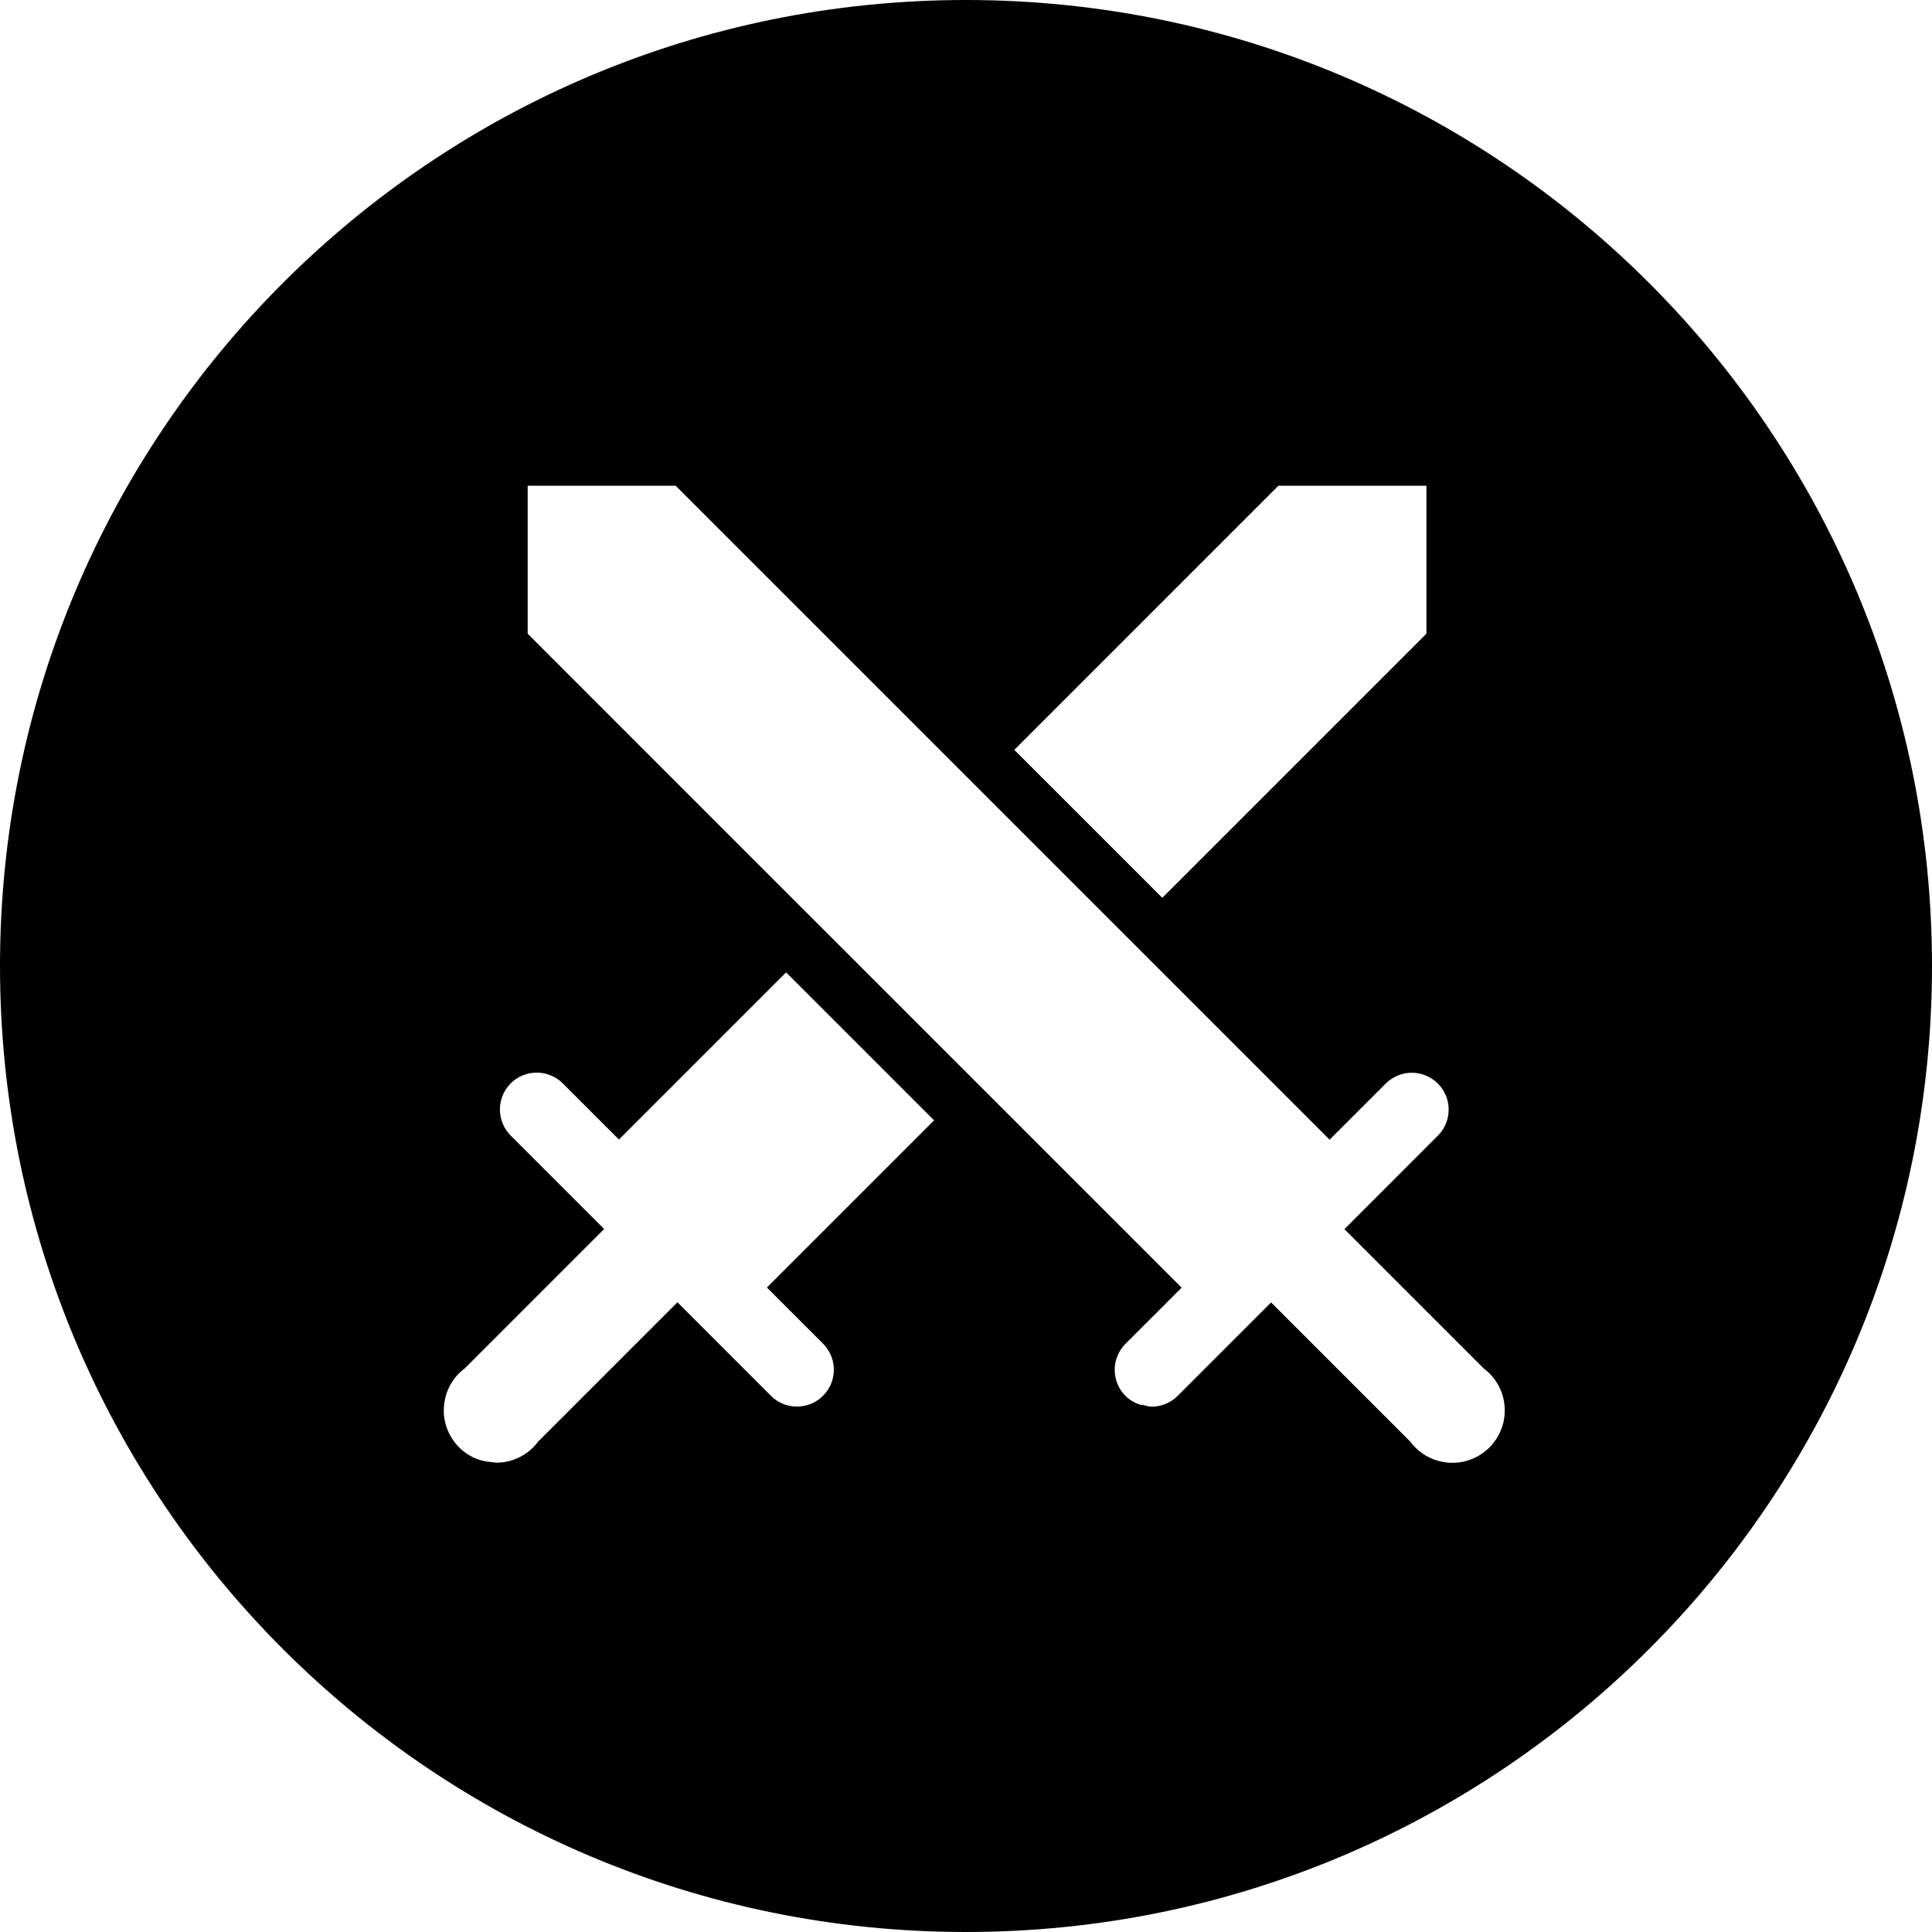 <?xml version="1.0" encoding="UTF-8" standalone="no"?>
<svg width="64px" height="64px" viewBox="0 0 64 64" version="1.1" xmlns="http://www.w3.org/2000/svg" xmlns:xlink="http://www.w3.org/1999/xlink">
    <!-- Generator: Sketch 3.6.1 (26313) - http://www.bohemiancoding.com/sketch -->
    <title>Artboard</title>
    <desc>Created with Sketch.</desc>
    <defs></defs>
    <g id="Page-1" stroke="none" stroke-width="1" fill="none" fill-rule="evenodd">
        <g id="Artboard" fill="#000000">
            <path d="M32,1.42108547e-14 C14.327,1.42108547e-14 3.55271368e-14,14.327 3.55271368e-14,32 C3.55271368e-14,49.673 14.327,64 32,64 C49.673,64 64,49.673 64,32 C64,14.327 49.673,1.42108547e-14 32,1.42108547e-14 Z M49.72,46.068 C49.699,46.016 49.675,45.964 49.649,45.914 C49.569,45.763 49.466,45.621 49.339,45.494 C49.28,45.435 49.217,45.383 49.153,45.335 L46.844,43.026 L44.535,40.717 L47.631,37.62 C47.78,37.471 47.882,37.293 47.938,37.104 C48.005,36.878 48.005,36.636 47.938,36.409 C47.882,36.221 47.78,36.043 47.631,35.894 C47.603,35.866 47.573,35.839 47.543,35.815 C47.318,35.629 47.043,35.536 46.767,35.536 C46.507,35.536 46.246,35.621 46.029,35.787 C45.986,35.82 45.944,35.855 45.904,35.894 L44.045,37.753 L38.507,32.215 L37.331,31.039 L37.27,30.978 L36.105,29.814 L32.368,26.076 L31.131,24.839 L22.382,16.09 L17.48,16.09 L17.48,20.992 L22.503,26.016 L26.229,29.742 L27.466,30.978 L28.752,32.264 L32.368,35.88 L32.429,35.941 L33.605,37.117 L39.143,42.655 L38.446,43.353 L37.283,44.515 C36.807,44.992 36.807,45.764 37.283,46.241 C37.409,46.367 37.558,46.455 37.714,46.514 C37.765,46.534 37.82,46.533 37.874,46.545 C37.964,46.566 38.054,46.598 38.146,46.598 C38.179,46.598 38.212,46.597 38.245,46.594 C38.305,46.589 38.365,46.579 38.425,46.565 C38.639,46.515 38.843,46.408 39.01,46.241 L40.042,45.209 L42.106,43.145 L46.725,47.763 C46.773,47.828 46.825,47.89 46.883,47.949 C46.926,47.991 46.97,48.031 47.015,48.068 C47.271,48.277 47.572,48.4 47.882,48.441 C47.912,48.444 47.941,48.448 47.971,48.451 C48.018,48.455 48.064,48.458 48.111,48.458 C48.555,48.458 49,48.288 49.339,47.949 C49.466,47.822 49.569,47.68 49.649,47.529 C49.887,47.075 49.911,46.538 49.72,46.068 Z M27.327,33.497 L26.041,32.211 L20.503,37.749 L19.806,37.052 L18.643,35.889 C18.405,35.651 18.093,35.532 17.78,35.532 C17.468,35.532 17.155,35.651 16.917,35.889 C16.654,36.153 16.536,36.507 16.564,36.851 C16.569,36.912 16.579,36.971 16.593,37.031 C16.643,37.245 16.75,37.449 16.917,37.616 L17.949,38.648 L20.013,40.712 L15.395,45.331 C15.33,45.379 15.268,45.431 15.209,45.489 C15.167,45.532 15.127,45.576 15.09,45.621 C14.881,45.876 14.759,46.178 14.717,46.488 C14.714,46.518 14.71,46.547 14.707,46.577 C14.704,46.624 14.7,46.67 14.7,46.717 C14.7,47.161 14.87,47.606 15.209,47.945 C15.336,48.072 15.478,48.175 15.629,48.254 C15.84,48.365 16.07,48.418 16.301,48.437 C16.328,48.439 16.354,48.445 16.381,48.446 C16.4,48.447 16.418,48.453 16.437,48.453 C16.659,48.453 16.881,48.411 17.09,48.326 C17.142,48.305 17.194,48.281 17.244,48.254 C17.395,48.175 17.537,48.072 17.664,47.945 C17.723,47.886 17.775,47.823 17.823,47.759 L20.132,45.45 L22.442,43.14 L25.538,46.237 C25.687,46.386 25.865,46.488 26.053,46.544 C26.167,46.577 26.284,46.594 26.401,46.594 C26.518,46.594 26.635,46.577 26.749,46.544 C26.937,46.488 27.115,46.386 27.264,46.237 C27.292,46.209 27.319,46.179 27.344,46.149 C27.529,45.924 27.622,45.649 27.622,45.373 C27.622,45.113 27.538,44.852 27.371,44.635 C27.339,44.592 27.304,44.55 27.264,44.51 L25.405,42.651 L30.943,37.113 L27.327,33.497 Z M42.349,16.09 L37.326,21.114 L33.6,24.84 L37.338,28.577 L38.502,29.742 L47.252,20.992 L47.252,16.09 L42.349,16.09 Z" id="Combined-Shape"></path>
        </g>
    </g>
</svg>